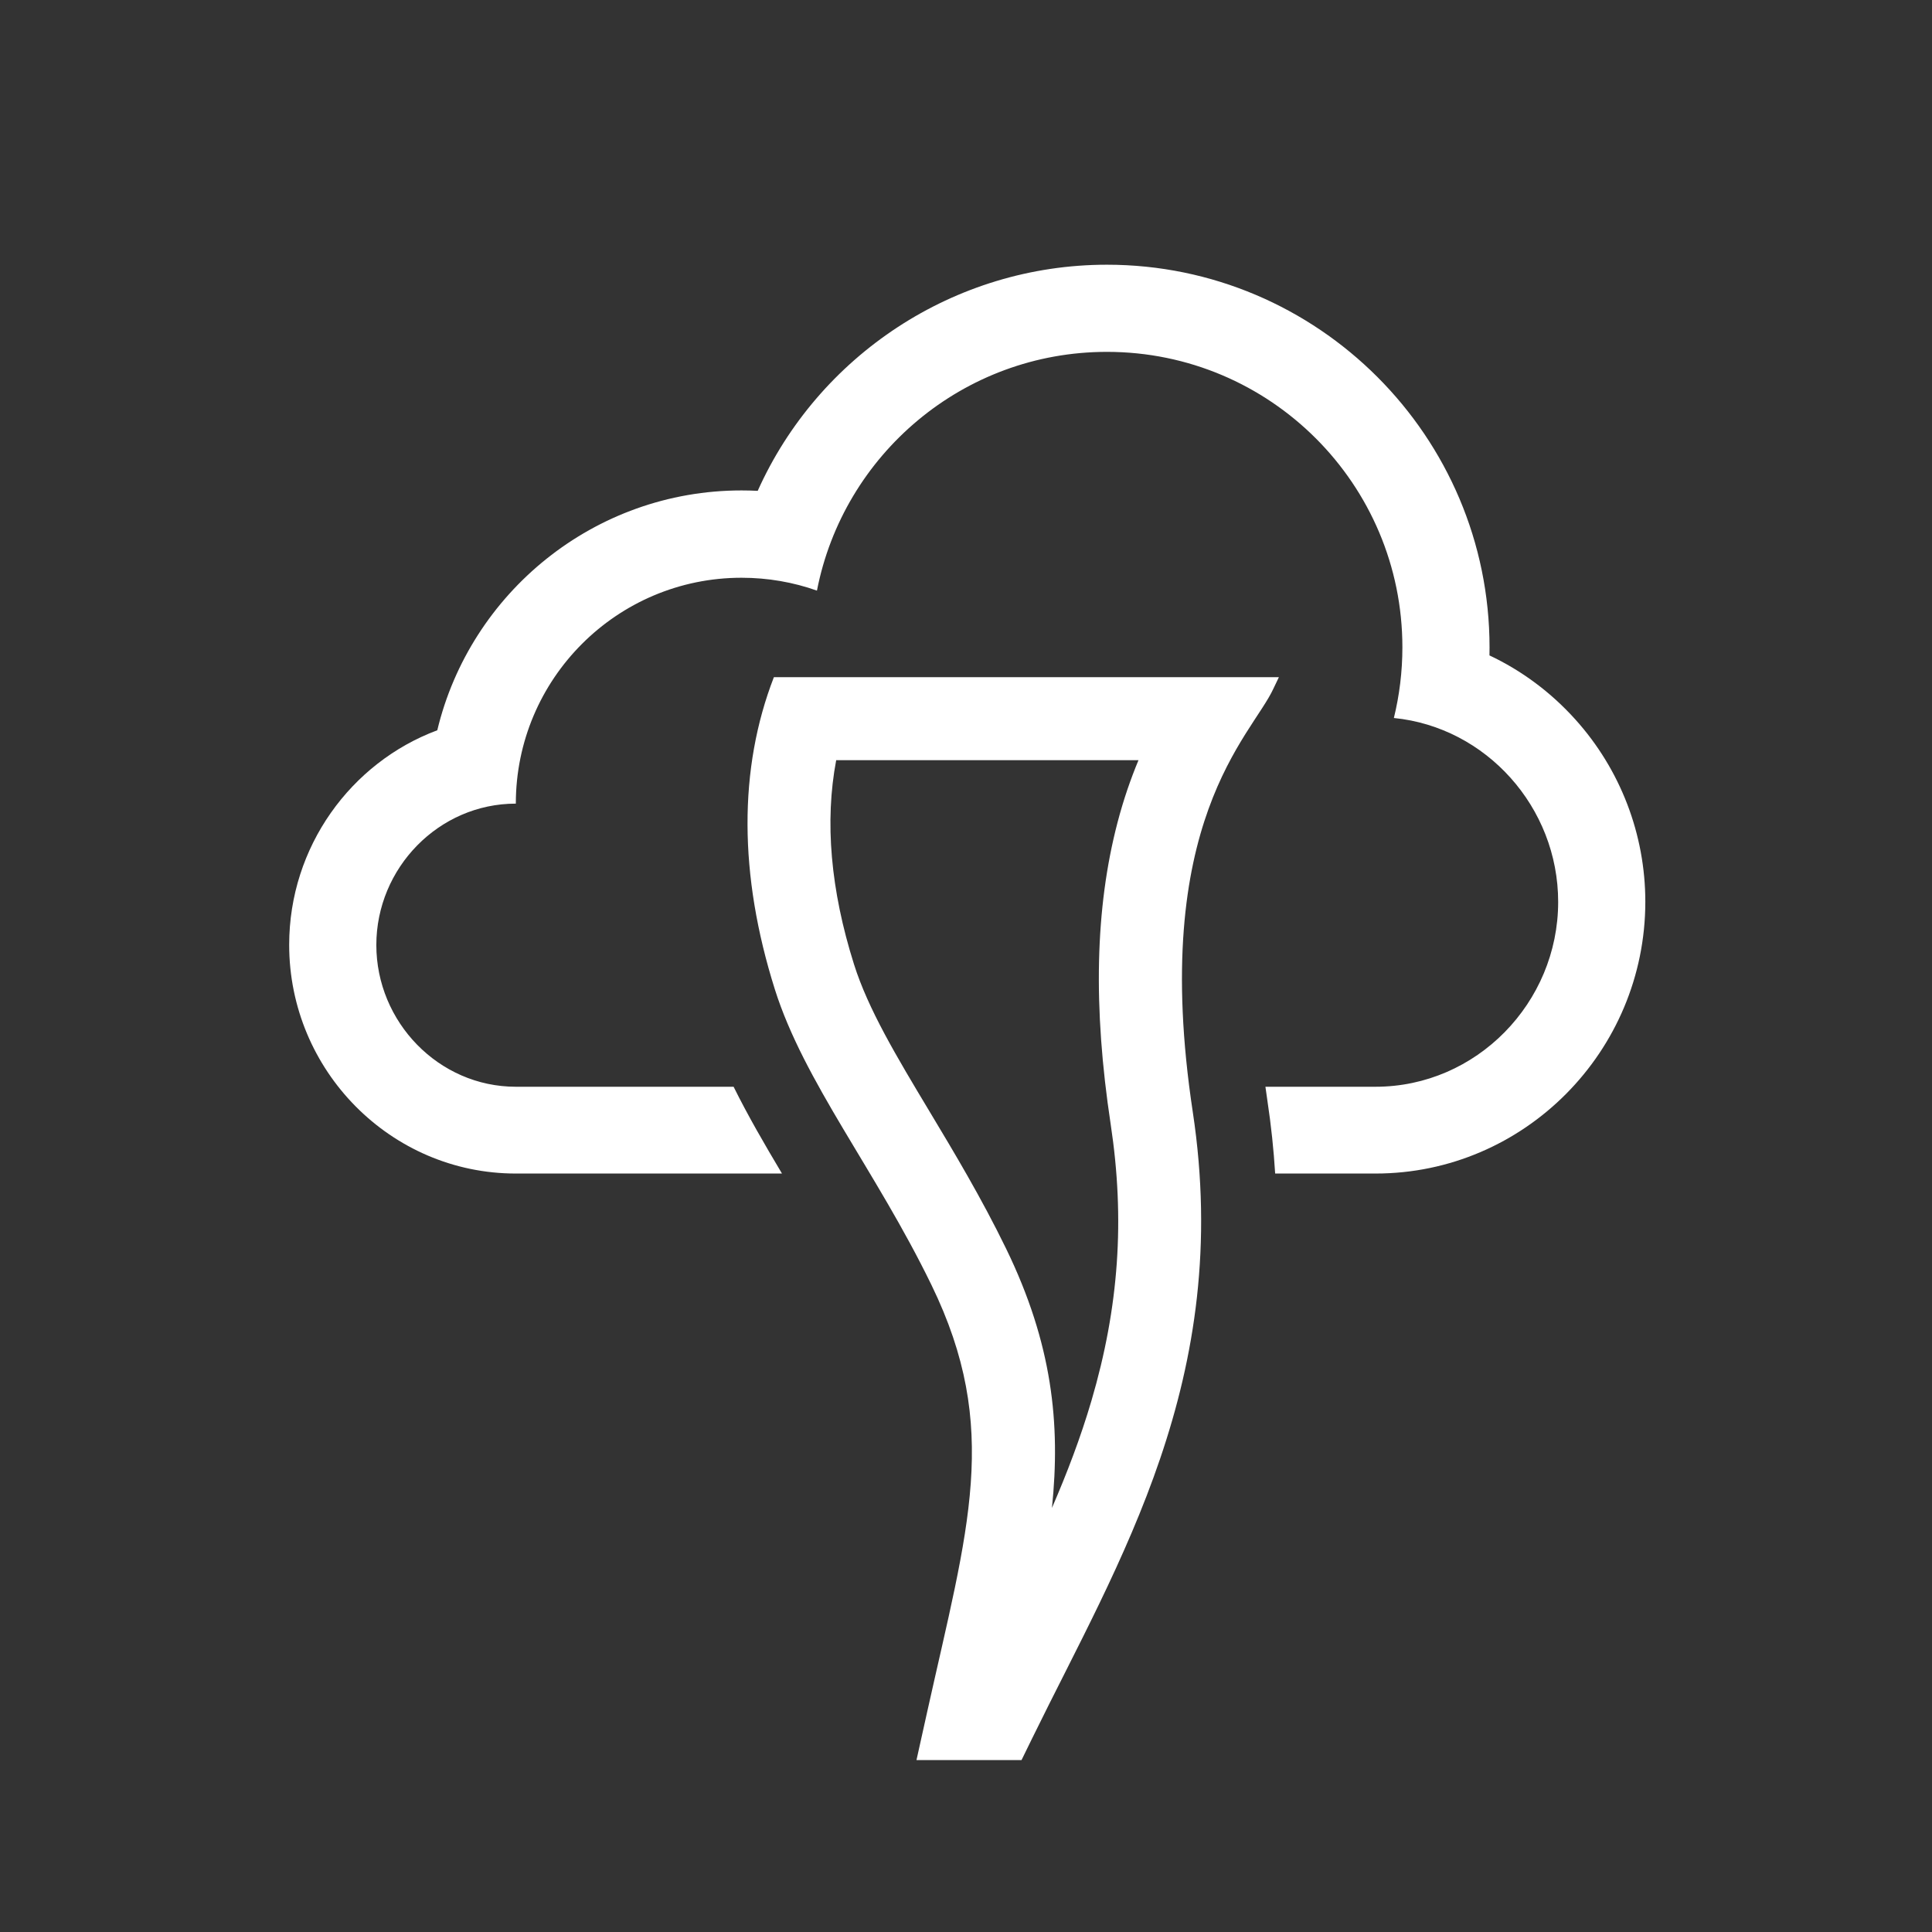 <?xml version="1.0" encoding="iso-8859-1"?>
<!-- Generator: Adobe Illustrator 16.0.4, SVG Export Plug-In . SVG Version: 6.00 Build 0)  -->
<!DOCTYPE svg PUBLIC "-//W3C//DTD SVG 1.1//EN" "http://www.w3.org/Graphics/SVG/1.1/DTD/svg11.dtd">
<svg version="1.1" id="Layer_1" xmlns="http://www.w3.org/2000/svg" xmlns:xlink="http://www.w3.org/1999/xlink" x="0px" y="0px"
	 width="512px" height="512px" viewBox="0 0 512 512" style="enable-background:new 0 0 512 512;" xml:space="preserve">
<rect x="0" y="0" width="512" height="512" fill="#333333" stroke="none"/>
<rect id="background_2_" style="opacity:0;fill:#808080;" width="512" height="512"/>
<path id="tornado_4_" style="fill:#FFFFFF;" d="M301.711,201.457c-2.025,4.854-3.942,10.338-5.557,16.51
	c-5.934,22.69-6.525,48.854-1.81,79.99c3.812,25.17,2.192,48.443-5.099,73.244c-2.864,9.742-6.471,19.191-10.47,28.418
	c2.315-22.311,0.099-43.526-12.141-68.702c-6.541-13.457-13.866-25.657-20.329-36.422c-8.709-14.505-16.23-27.031-19.992-38.963
	c-6.215-19.712-7.788-37.833-4.714-54.075H301.711 M338.918,179.457H205.087c-9.391,24.227-9.317,52.363,0.245,82.691
	c7.748,24.569,26.722,47.95,41.517,78.388c18.477,38.007,9.676,64.406-1.154,113.209l-2.819,12.701h27.836l2.863-5.851
	c22.967-46.943,53.223-95.271,42.521-165.933c-11.656-76.958,15.641-99.647,21.381-112.185L338.918,179.457L338.918,179.457z"/>
<path style="fill:#FFFFFF;" d="M417.496,190.677c-6.481-7.204-14.231-12.969-22.773-16.986c0.015-0.703,0.021-1.421,0.021-2.124
	c0-55.911-45.486-101.414-101.396-101.414c-40.561,0-76.51,24.173-92.547,59.925c-1.423-0.073-2.853-0.109-4.284-0.109
	c-39.058,0-71.894,27.145-80.633,63.56c-22.892,8.542-39.249,30.88-39.249,56.864C76.635,283.74,103.58,311,136.7,311h70.534
	c-4.613-7.727-9.01-15.306-12.823-23H136.7c-20.418,0-36.968-17.139-36.968-37.559c0-20.416,16.55-37.471,36.968-37.471
	c0-33.034,26.78-59.86,59.816-59.86c7.009,0,13.732,1.194,19.984,3.41c7.017-36.042,38.753-63.271,76.847-63.271
	c43.244,0,78.301,35.056,78.301,78.3c0,6.455-0.786,12.725-2.258,18.727c24.446,2.433,43.54,23.652,43.54,48.743
	c0,26.726-21.665,48.981-48.391,48.981h-29.189c0.167,1.213,0.332,2.421,0.521,3.667c1.003,6.622,1.674,13.06,2.06,19.333h26.609
	c39.418,0,71.487-32.385,71.487-72.029C436.027,221.15,429.446,203.956,417.496,190.677z"/>
</svg>
